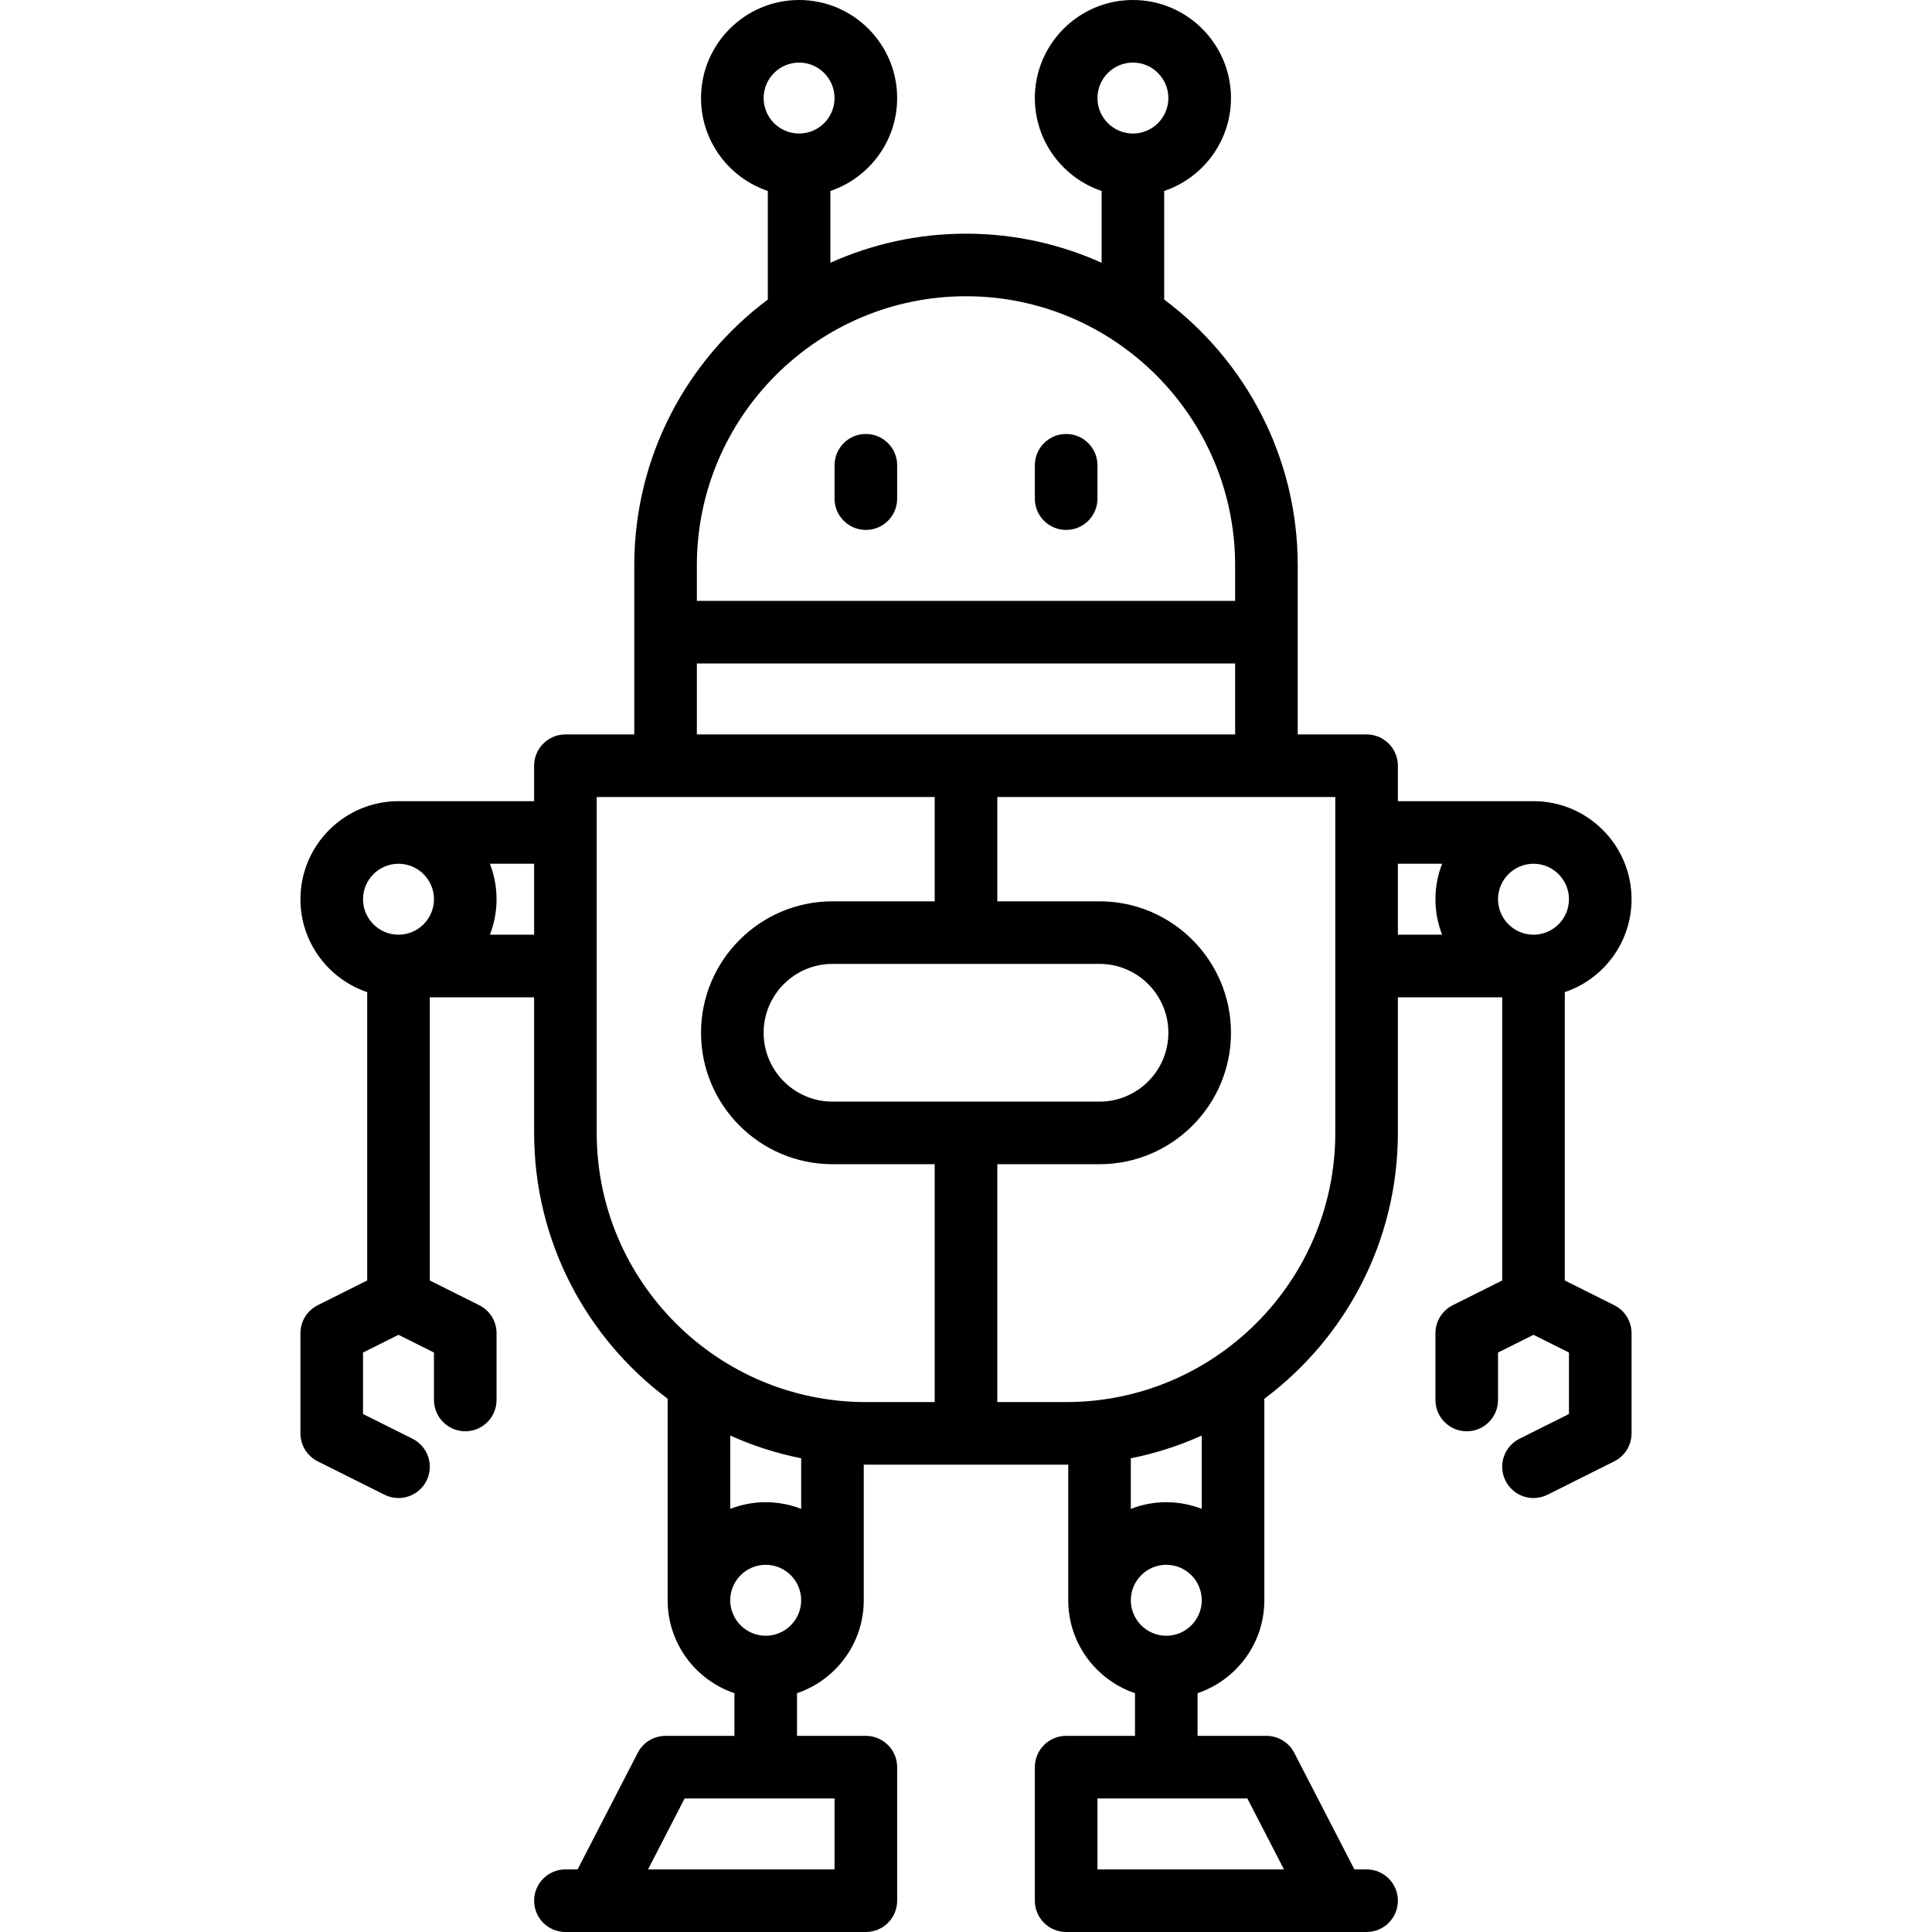 <?xml version="1.0" encoding="UTF-8"?>
<svg xmlns="http://www.w3.org/2000/svg" xmlns:xlink="http://www.w3.org/1999/xlink" width="270px" height="270px" viewBox="0 0 270 270" version="1.1">
<g id="surface1">
<path style=" stroke:none;fill-rule:nonzero;fill:rgb(0%,0%,0%);fill-opacity:1;" d="M 121.004 74.059 C 123.422 74.059 125.379 72.102 125.379 69.688 L 125.379 65.023 C 125.379 62.605 123.422 60.648 121.004 60.648 C 118.59 60.648 116.629 62.605 116.629 65.023 L 116.629 69.688 C 116.629 72.102 118.59 74.059 121.004 74.059 Z M 121.004 74.059 "/>
<path style=" stroke:none;fill-rule:nonzero;fill:rgb(0%,0%,0%);fill-opacity:1;" d="M 148.996 74.059 C 151.41 74.059 153.371 72.102 153.371 69.688 L 153.371 65.023 C 153.371 62.605 151.41 60.648 148.996 60.648 C 146.578 60.648 144.621 62.605 144.621 65.023 L 144.621 69.688 C 144.621 72.102 146.578 74.059 148.996 74.059 Z M 148.996 74.059 "/>
<path style=" stroke:none;fill-rule:nonzero;fill:rgb(0%,0%,0%);fill-opacity:1;" d="M 225.594 182.406 L 218.684 178.949 L 218.684 138.652 C 224.102 136.824 228.012 131.695 228.012 125.668 C 228.012 118.113 221.867 111.965 214.309 111.965 L 195.355 111.965 L 195.355 107.008 C 195.355 104.594 193.398 102.637 190.984 102.637 L 181.359 102.637 L 181.359 79.016 C 181.359 63.824 174.016 50.32 162.691 41.859 C 162.695 41.805 162.699 41.75 162.699 41.695 L 162.699 26.688 C 168.117 24.859 172.031 19.73 172.031 13.703 C 172.031 6.148 165.883 0 158.324 0 C 150.77 0 144.621 6.148 144.621 13.703 C 144.621 19.73 148.535 24.859 153.953 26.688 L 153.953 36.723 C 148.16 34.117 141.75 32.656 135 32.656 C 128.25 32.656 121.84 34.117 116.047 36.723 L 116.047 26.688 C 121.465 24.859 125.379 19.73 125.379 13.703 C 125.379 6.148 119.23 0 111.676 0 C 104.117 0 97.969 6.148 97.969 13.703 C 97.969 19.73 101.883 24.859 107.301 26.688 L 107.301 41.695 C 107.301 41.75 107.305 41.805 107.309 41.859 C 95.984 50.32 88.641 63.824 88.641 79.016 L 88.641 102.637 L 79.016 102.637 C 76.602 102.637 74.645 104.594 74.645 107.008 L 74.645 111.965 L 55.691 111.965 C 48.133 111.965 41.988 118.113 41.988 125.668 C 41.988 131.695 45.898 136.824 51.316 138.652 L 51.316 178.949 L 44.406 182.406 C 42.922 183.145 41.988 184.66 41.988 186.316 L 41.988 200.312 C 41.988 201.969 42.922 203.484 44.406 204.227 L 53.734 208.891 C 54.363 209.203 55.031 209.352 55.688 209.352 C 57.293 209.352 58.836 208.465 59.605 206.934 C 60.684 204.773 59.809 202.148 57.648 201.066 L 50.734 197.609 L 50.734 189.02 L 55.691 186.543 L 60.648 189.02 L 60.648 195.648 C 60.648 198.062 62.605 200.023 65.023 200.023 C 67.438 200.023 69.395 198.062 69.395 195.648 L 69.395 186.316 C 69.395 184.66 68.461 183.145 66.977 182.406 L 60.066 178.949 L 60.066 139.375 L 74.645 139.375 L 74.645 158.324 C 74.645 173.516 81.988 187.023 93.312 195.484 C 93.312 195.539 93.305 195.594 93.305 195.648 L 93.305 223.641 C 93.305 229.668 97.219 234.793 102.637 236.625 L 102.637 242.59 L 93.012 242.59 C 91.375 242.59 89.875 243.504 89.125 244.961 L 80.719 261.254 L 79.016 261.254 C 76.602 261.254 74.645 263.211 74.645 265.625 C 74.645 268.043 76.602 270 79.016 270 L 121.004 270 C 123.422 270 125.379 268.043 125.379 265.625 L 125.379 246.965 C 125.379 244.551 123.422 242.59 121.004 242.59 L 111.383 242.59 L 111.383 236.625 C 116.801 234.793 120.711 229.668 120.711 223.641 L 120.711 204.68 C 120.809 204.68 120.906 204.688 121.004 204.688 L 148.996 204.688 C 149.094 204.688 149.191 204.68 149.289 204.68 L 149.289 223.641 C 149.289 229.668 153.199 234.793 158.617 236.625 L 158.617 242.59 L 148.996 242.59 C 146.578 242.59 144.621 244.551 144.621 246.965 L 144.621 265.625 C 144.621 268.043 146.578 270 148.996 270 L 190.984 270 C 193.398 270 195.355 268.043 195.355 265.625 C 195.355 263.211 193.398 261.254 190.984 261.254 L 189.281 261.254 L 180.875 244.961 C 180.125 243.504 178.625 242.59 176.988 242.59 L 167.363 242.59 L 167.363 236.625 C 172.781 234.793 176.695 229.668 176.695 223.641 L 176.695 195.648 C 176.695 195.594 176.688 195.539 176.688 195.484 C 188.012 187.023 195.355 173.516 195.355 158.324 L 195.355 139.375 L 209.934 139.375 L 209.934 178.949 L 203.023 182.406 C 201.543 183.145 200.605 184.66 200.605 186.316 L 200.605 195.648 C 200.605 198.062 202.562 200.023 204.977 200.023 C 207.395 200.023 209.352 198.062 209.352 195.648 L 209.352 189.02 L 214.309 186.543 L 219.266 189.02 L 219.266 197.609 L 212.352 201.066 C 210.191 202.145 209.316 204.773 210.398 206.934 C 211.164 208.465 212.707 209.352 214.312 209.352 C 214.969 209.352 215.637 209.203 216.266 208.891 L 225.598 204.223 C 227.078 203.484 228.012 201.969 228.012 200.312 L 228.012 186.316 C 228.012 184.66 227.078 183.145 225.594 182.406 Z M 158.324 8.746 C 161.059 8.746 163.281 10.973 163.281 13.703 C 163.281 16.438 161.059 18.66 158.324 18.66 C 155.594 18.66 153.371 16.438 153.371 13.703 C 153.371 10.973 155.594 8.746 158.324 8.746 Z M 111.676 8.746 C 114.406 8.746 116.629 10.973 116.629 13.703 C 116.629 16.438 114.406 18.66 111.676 18.66 C 108.941 18.66 106.719 16.438 106.719 13.703 C 106.719 10.973 108.941 8.746 111.676 8.746 Z M 116.629 261.254 L 90.562 261.254 L 95.676 251.34 L 116.629 251.34 Z M 179.438 261.254 L 153.371 261.254 L 153.371 251.34 L 174.324 251.34 Z M 214.309 130.625 C 211.574 130.625 209.352 128.402 209.352 125.668 C 209.352 122.938 211.574 120.711 214.309 120.711 C 217.043 120.711 219.266 122.938 219.266 125.668 C 219.266 128.402 217.043 130.625 214.309 130.625 Z M 135 41.402 C 155.738 41.402 172.613 58.277 172.613 79.016 L 172.613 83.973 L 97.387 83.973 L 97.387 79.016 C 97.387 58.277 114.262 41.402 135 41.402 Z M 97.387 92.723 L 172.613 92.723 L 172.613 102.637 L 97.387 102.637 Z M 55.691 120.711 C 58.426 120.711 60.648 122.938 60.648 125.668 C 60.648 128.402 58.426 130.625 55.691 130.625 C 52.957 130.625 50.734 128.402 50.734 125.668 C 50.734 122.938 52.957 120.711 55.691 120.711 Z M 68.465 130.625 C 69.062 129.09 69.395 127.418 69.395 125.668 C 69.395 123.922 69.062 122.25 68.465 120.711 L 74.645 120.711 L 74.645 130.625 Z M 107.008 228.598 C 104.277 228.598 102.051 226.371 102.051 223.641 C 102.051 220.906 104.277 218.684 107.008 218.684 C 109.742 218.684 111.965 220.906 111.965 223.641 C 111.965 226.371 109.742 228.598 107.008 228.598 Z M 111.965 210.867 C 110.426 210.27 108.758 209.934 107.008 209.934 C 105.262 209.934 103.59 210.27 102.051 210.867 L 102.051 200.621 C 105.188 202.031 108.508 203.109 111.965 203.797 Z M 83.391 158.324 L 83.391 111.383 L 130.625 111.383 L 130.625 125.961 L 116.34 125.961 C 106.211 125.961 97.969 134.203 97.969 144.332 C 97.969 154.461 106.211 162.699 116.34 162.699 L 130.625 162.699 L 130.625 195.941 L 121.004 195.941 C 100.266 195.941 83.391 179.066 83.391 158.324 Z M 116.34 153.953 C 111.035 153.953 106.719 149.637 106.719 144.332 C 106.719 139.023 111.035 134.707 116.34 134.707 L 153.66 134.707 C 158.965 134.707 163.281 139.023 163.281 144.332 C 163.281 149.637 158.965 153.953 153.66 153.953 Z M 162.992 228.598 C 160.258 228.598 158.035 226.371 158.035 223.641 C 158.035 220.906 160.258 218.684 162.992 218.684 C 165.723 218.684 167.949 220.906 167.949 223.641 C 167.949 226.371 165.723 228.598 162.992 228.598 Z M 167.949 210.867 C 166.41 210.27 164.738 209.934 162.992 209.934 C 161.242 209.934 159.574 210.27 158.035 210.867 L 158.035 203.797 C 161.492 203.109 164.812 202.031 167.949 200.621 Z M 186.609 158.324 C 186.609 179.066 169.734 195.941 148.996 195.941 L 139.375 195.941 L 139.375 162.699 L 153.66 162.699 C 163.789 162.699 172.031 154.461 172.031 144.332 C 172.031 134.203 163.789 125.961 153.66 125.961 L 139.375 125.961 L 139.375 111.383 L 186.609 111.383 Z M 195.355 120.711 L 201.535 120.711 C 200.938 122.25 200.605 123.922 200.605 125.668 C 200.605 127.418 200.938 129.09 201.535 130.625 L 195.355 130.625 Z M 195.355 120.711 "/>
</g>
</svg>
